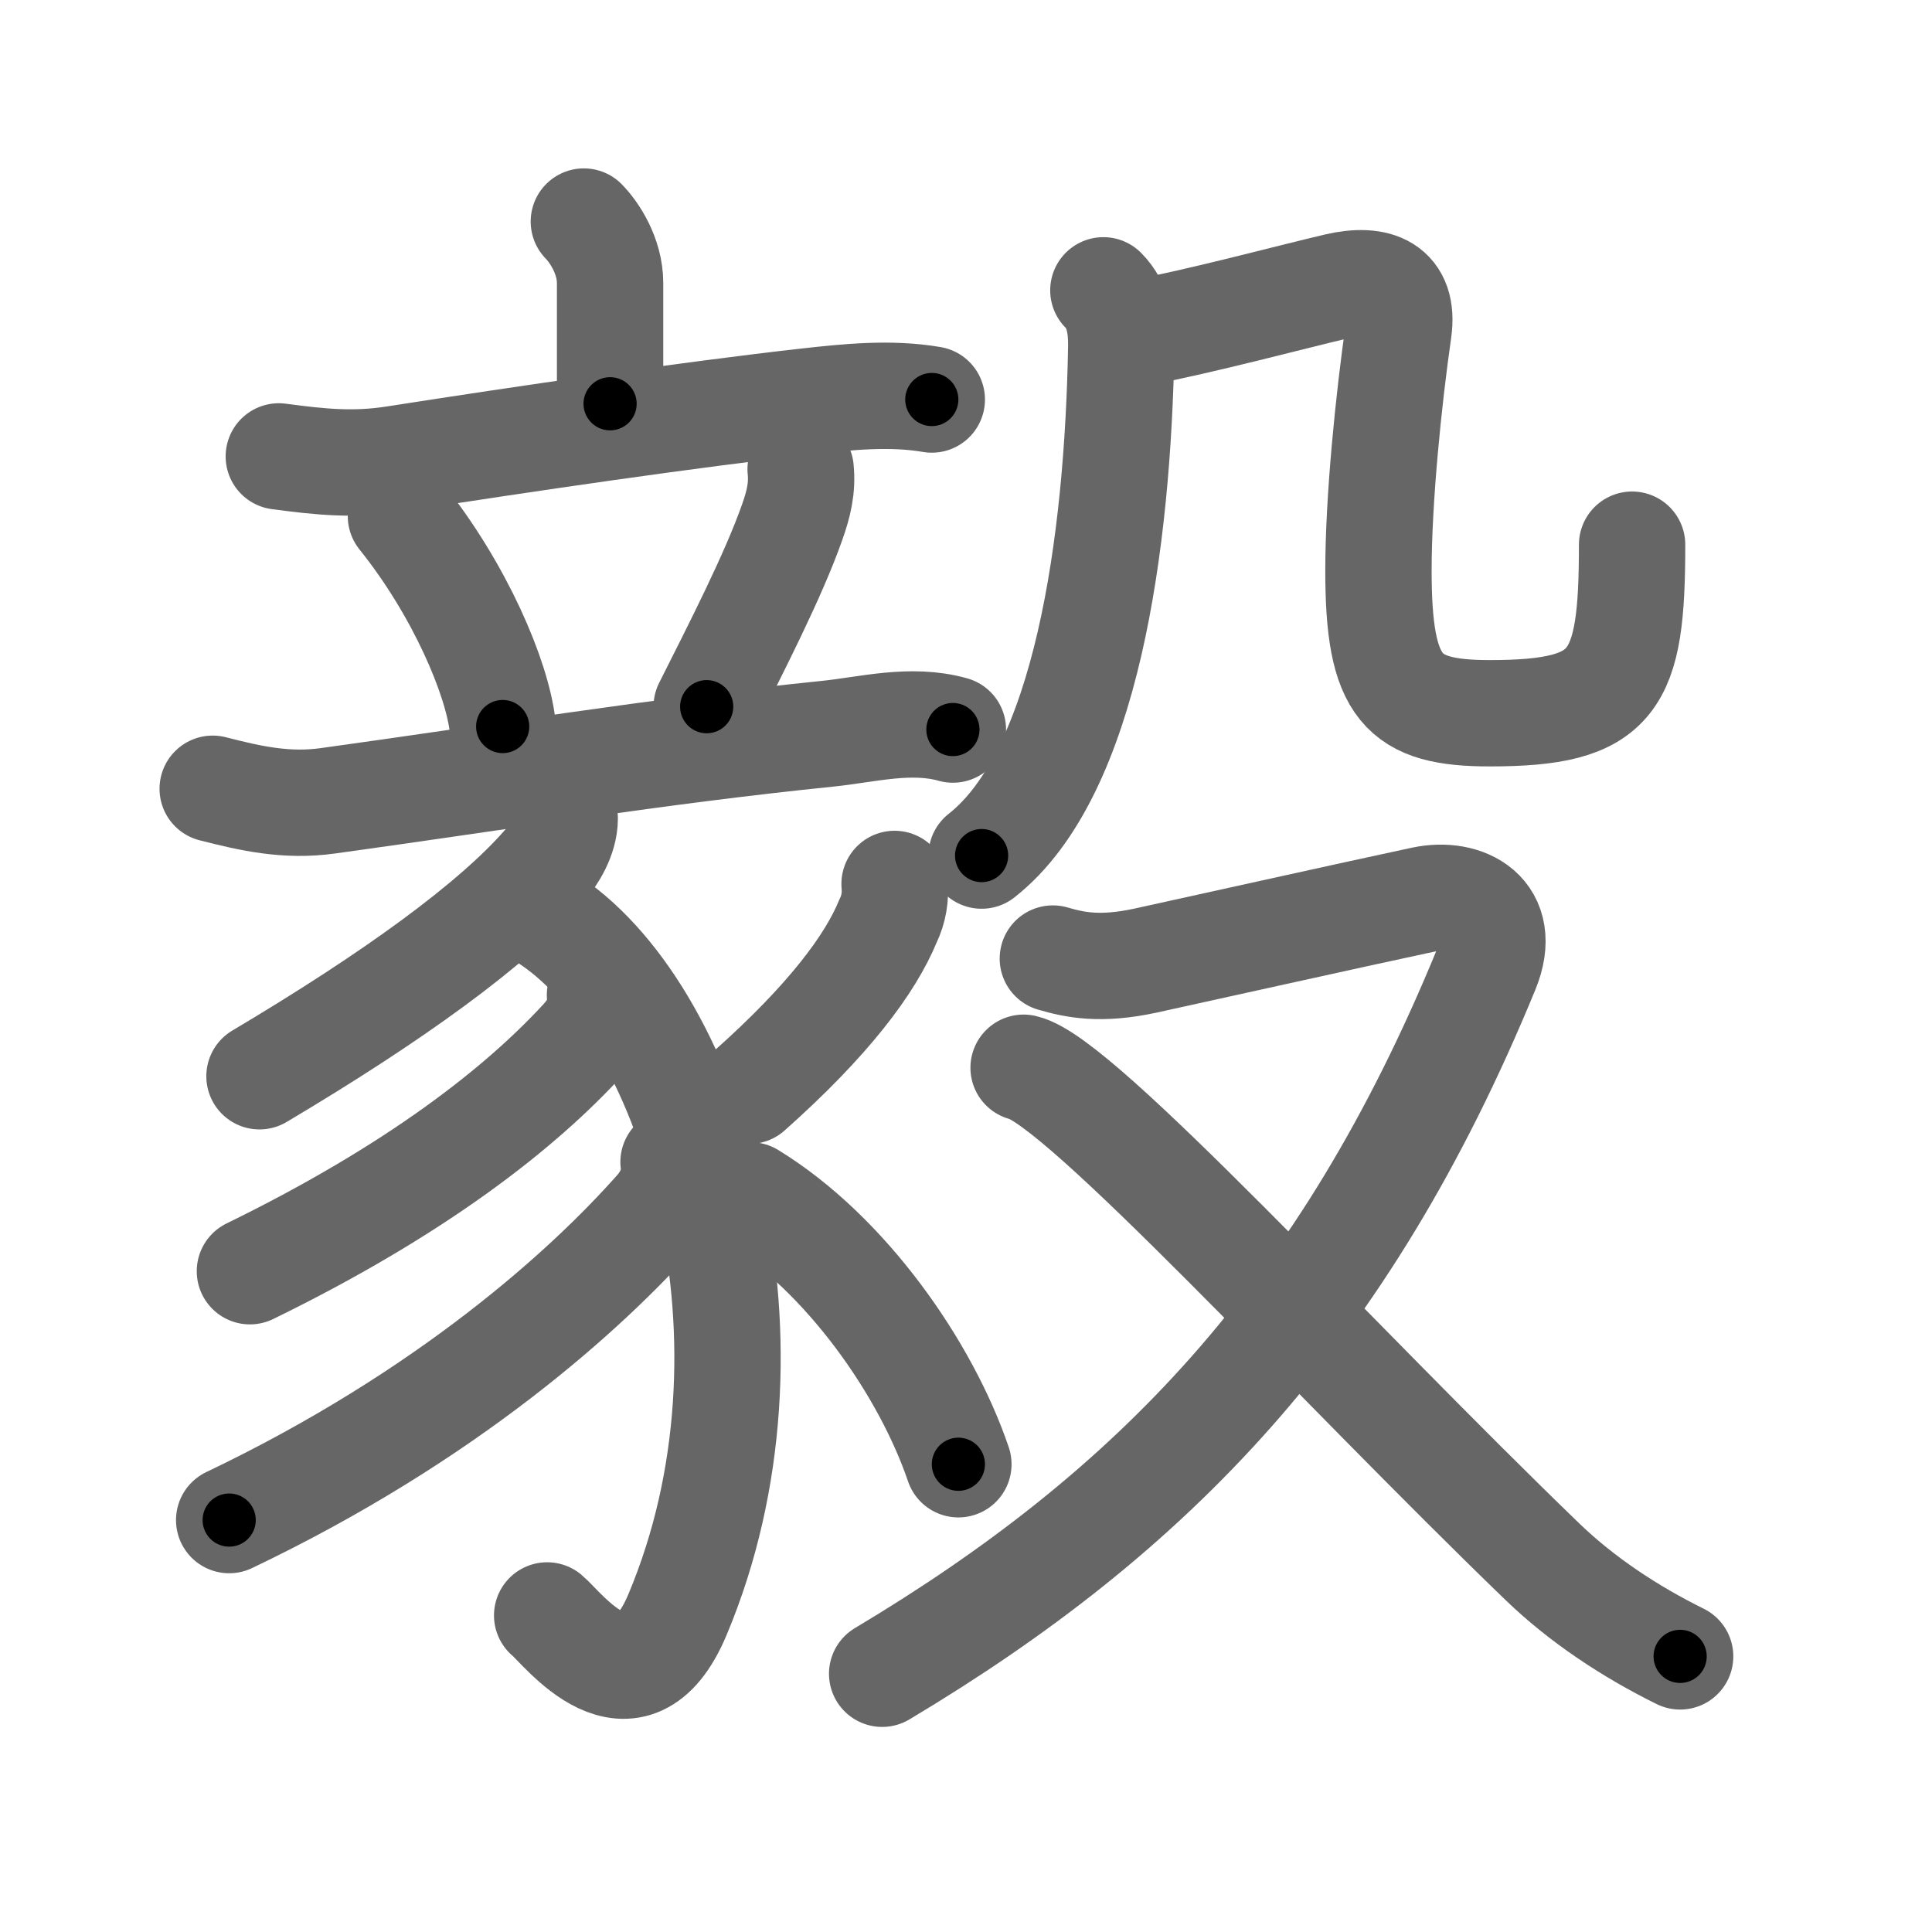 <svg xmlns="http://www.w3.org/2000/svg" width="109" height="109" viewBox="0 0 109 109" id="6bc5"><g fill="none" stroke="#666" stroke-width="6" stroke-linecap="round" stroke-linejoin="round"><g><g><g><g><path d="M32.94,12.5c0.59,0.6,1.48,1.94,1.48,3.47c0,2.03,0,3.78,0,6.81" /><path d="M15.73,25.75c2.34,0.31,4.2,0.51,6.53,0.15c7.36-1.15,16.67-2.51,23.25-3.25c2.32-0.26,4.74-0.51,7.06-0.11" /></g><g><path d="M22.62,29.12c3.33,4.15,5.44,9.14,5.74,11.87" /><path d="M45.17,26.47c0.11,1.07-0.12,1.98-0.47,2.97c-1.06,3.03-3.2,7.18-4.83,10.43" /><g><path d="M12,44.5c2.21,0.57,4.2,1,6.5,0.68c9.5-1.31,18.63-2.81,28.16-3.78c2.27-0.23,4.72-0.91,7.1-0.24" /></g></g></g><g><path d="M31.86,46.18c0,1.07-0.69,2.14-1.13,2.64c-2.89,3.31-8.5,7.39-16.09,11.9" /><path d="M31.07,51.95c8.18,5.55,13.55,23.93,7.15,39.15c-2.56,6.08-6.5,0.73-7.35,0.04" /><path d="M33.85,56.14c0.14,0.93-0.3,1.79-0.92,2.48c-3.55,3.88-9.43,8.51-18.83,13.1" /><path d="M38,65.56c0.14,0.97-0.23,1.92-0.91,2.7c-3.97,4.49-11.84,11.62-24.16,17.5" /><path d="M50.47,49.87c0.07,0.73-0.05,1.43-0.37,2.09c-0.99,2.42-3.34,5.59-7.83,9.58" /><path d="M42.34,67.44c5.41,3.31,9.91,9.81,11.73,15.17" /></g></g><g><g><g><path d="M62.25,16.38c0.87,0.87,1.02,2.08,1.01,3.15c-0.19,11.08-1.96,24.09-7.88,28.74" /></g><path d="M64.12,18.81c3.63-0.68,8.75-2.06,11.32-2.66c2.25-0.52,3.8,0.1,3.46,2.5c-0.56,3.91-1.13,9.53-1.13,13.54c0,6.68,1.36,8.05,6.28,8.05c7.08,0,8.03-1.74,8.03-9.51" /></g><g><path d="M59.4,54.08c1.27,0.37,2.68,0.66,5.21,0.12c2.16-0.47,11.82-2.62,15.67-3.44c2.39-0.51,4.85,0.79,3.57,3.93c-8.03,19.56-18.87,30.65-34.08,39.74" /><path d="M57.75,60.24c3.17,0.71,17.5,16.51,29.27,27.87c2.25,2.17,4.96,3.95,7.77,5.34" /></g></g></g></g><g fill="none" stroke="#000" stroke-width="3" stroke-linecap="round" stroke-linejoin="round"><path d="M32.94,12.5c0.59,0.6,1.48,1.94,1.48,3.47c0,2.03,0,3.78,0,6.81" stroke-dasharray="10.671" stroke-dashoffset="10.671"><animate attributeName="stroke-dashoffset" values="10.671;10.671;0" dur="0.107s" fill="freeze" begin="0s;6bc5.click" /></path><path d="M15.73,25.75c2.34,0.31,4.2,0.51,6.53,0.15c7.36-1.15,16.67-2.51,23.25-3.25c2.32-0.26,4.74-0.51,7.06-0.11" stroke-dasharray="37.122" stroke-dashoffset="37.122"><animate attributeName="stroke-dashoffset" values="37.122" fill="freeze" begin="6bc5.click" /><animate attributeName="stroke-dashoffset" values="37.122;37.122;0" keyTimes="0;0.224;1" dur="0.478s" fill="freeze" begin="0s;6bc5.click" /></path><path d="M22.62,29.12c3.33,4.15,5.44,9.14,5.74,11.87" stroke-dasharray="13.323" stroke-dashoffset="13.323"><animate attributeName="stroke-dashoffset" values="13.323" fill="freeze" begin="6bc5.click" /><animate attributeName="stroke-dashoffset" values="13.323;13.323;0" keyTimes="0;0.782;1" dur="0.611s" fill="freeze" begin="0s;6bc5.click" /></path><path d="M45.17,26.47c0.11,1.07-0.12,1.98-0.47,2.97c-1.06,3.03-3.2,7.18-4.83,10.43" stroke-dasharray="14.536" stroke-dashoffset="14.536"><animate attributeName="stroke-dashoffset" values="14.536" fill="freeze" begin="6bc5.click" /><animate attributeName="stroke-dashoffset" values="14.536;14.536;0" keyTimes="0;0.808;1" dur="0.756s" fill="freeze" begin="0s;6bc5.click" /></path><path d="M12,44.5c2.21,0.57,4.2,1,6.5,0.68c9.5-1.31,18.63-2.81,28.16-3.78c2.27-0.23,4.72-0.91,7.1-0.24" stroke-dasharray="42.156" stroke-dashoffset="42.156"><animate attributeName="stroke-dashoffset" values="42.156" fill="freeze" begin="6bc5.click" /><animate attributeName="stroke-dashoffset" values="42.156;42.156;0" keyTimes="0;0.642;1" dur="1.178s" fill="freeze" begin="0s;6bc5.click" /></path><path d="M31.86,46.18c0,1.07-0.69,2.14-1.13,2.64c-2.89,3.31-8.5,7.39-16.09,11.9" stroke-dasharray="23.01" stroke-dashoffset="23.01"><animate attributeName="stroke-dashoffset" values="23.01" fill="freeze" begin="6bc5.click" /><animate attributeName="stroke-dashoffset" values="23.01;23.01;0" keyTimes="0;0.837;1" dur="1.408s" fill="freeze" begin="0s;6bc5.click" /></path><path d="M31.07,51.95c8.18,5.55,13.55,23.93,7.15,39.15c-2.56,6.08-6.5,0.73-7.35,0.04" stroke-dasharray="52.104" stroke-dashoffset="52.104"><animate attributeName="stroke-dashoffset" values="52.104" fill="freeze" begin="6bc5.click" /><animate attributeName="stroke-dashoffset" values="52.104;52.104;0" keyTimes="0;0.73;1" dur="1.929s" fill="freeze" begin="0s;6bc5.click" /></path><path d="M33.85,56.14c0.14,0.93-0.3,1.79-0.92,2.48c-3.55,3.88-9.43,8.51-18.83,13.1" stroke-dasharray="25.803" stroke-dashoffset="25.803"><animate attributeName="stroke-dashoffset" values="25.803" fill="freeze" begin="6bc5.click" /><animate attributeName="stroke-dashoffset" values="25.803;25.803;0" keyTimes="0;0.882;1" dur="2.187s" fill="freeze" begin="0s;6bc5.click" /></path><path d="M38,65.56c0.14,0.97-0.23,1.92-0.91,2.7c-3.97,4.49-11.84,11.62-24.16,17.5" stroke-dasharray="32.963" stroke-dashoffset="32.963"><animate attributeName="stroke-dashoffset" values="32.963" fill="freeze" begin="6bc5.click" /><animate attributeName="stroke-dashoffset" values="32.963;32.963;0" keyTimes="0;0.869;1" dur="2.517s" fill="freeze" begin="0s;6bc5.click" /></path><path d="M50.47,49.87c0.07,0.73-0.05,1.43-0.37,2.09c-0.99,2.42-3.34,5.59-7.83,9.58" stroke-dasharray="14.619" stroke-dashoffset="14.619"><animate attributeName="stroke-dashoffset" values="14.619" fill="freeze" begin="6bc5.click" /><animate attributeName="stroke-dashoffset" values="14.619;14.619;0" keyTimes="0;0.945;1" dur="2.663s" fill="freeze" begin="0s;6bc5.click" /></path><path d="M42.34,67.44c5.41,3.31,9.91,9.81,11.73,15.17" stroke-dasharray="19.517" stroke-dashoffset="19.517"><animate attributeName="stroke-dashoffset" values="19.517" fill="freeze" begin="6bc5.click" /><animate attributeName="stroke-dashoffset" values="19.517;19.517;0" keyTimes="0;0.932;1" dur="2.858s" fill="freeze" begin="0s;6bc5.click" /></path><path d="M62.25,16.38c0.87,0.87,1.02,2.08,1.01,3.15c-0.19,11.08-1.96,24.09-7.88,28.74" stroke-dasharray="33.969" stroke-dashoffset="33.969"><animate attributeName="stroke-dashoffset" values="33.969" fill="freeze" begin="6bc5.click" /><animate attributeName="stroke-dashoffset" values="33.969;33.969;0" keyTimes="0;0.894;1" dur="3.198s" fill="freeze" begin="0s;6bc5.click" /></path><path d="M64.12,18.81c3.63-0.68,8.75-2.06,11.32-2.66c2.25-0.52,3.8,0.1,3.46,2.5c-0.56,3.91-1.13,9.53-1.13,13.54c0,6.68,1.36,8.05,6.28,8.05c7.08,0,8.03-1.74,8.03-9.51" stroke-dasharray="57.845" stroke-dashoffset="57.845"><animate attributeName="stroke-dashoffset" values="57.845" fill="freeze" begin="6bc5.click" /><animate attributeName="stroke-dashoffset" values="57.845;57.845;0" keyTimes="0;0.847;1" dur="3.776s" fill="freeze" begin="0s;6bc5.click" /></path><path d="M59.4,54.08c1.27,0.37,2.68,0.66,5.21,0.12c2.16-0.47,11.82-2.62,15.67-3.44c2.39-0.51,4.85,0.79,3.57,3.93c-8.03,19.56-18.87,30.65-34.08,39.74" stroke-dasharray="81.642" stroke-dashoffset="81.642"><animate attributeName="stroke-dashoffset" values="81.642" fill="freeze" begin="6bc5.click" /><animate attributeName="stroke-dashoffset" values="81.642;81.642;0" keyTimes="0;0.86;1" dur="4.39s" fill="freeze" begin="0s;6bc5.click" /></path><path d="M57.75,60.24c3.17,0.71,17.5,16.51,29.27,27.87c2.25,2.17,4.96,3.95,7.77,5.34" stroke-dasharray="49.975" stroke-dashoffset="49.975"><animate attributeName="stroke-dashoffset" values="49.975" fill="freeze" begin="6bc5.click" /><animate attributeName="stroke-dashoffset" values="49.975;49.975;0" keyTimes="0;0.898;1" dur="4.89s" fill="freeze" begin="0s;6bc5.click" /></path></g></svg>